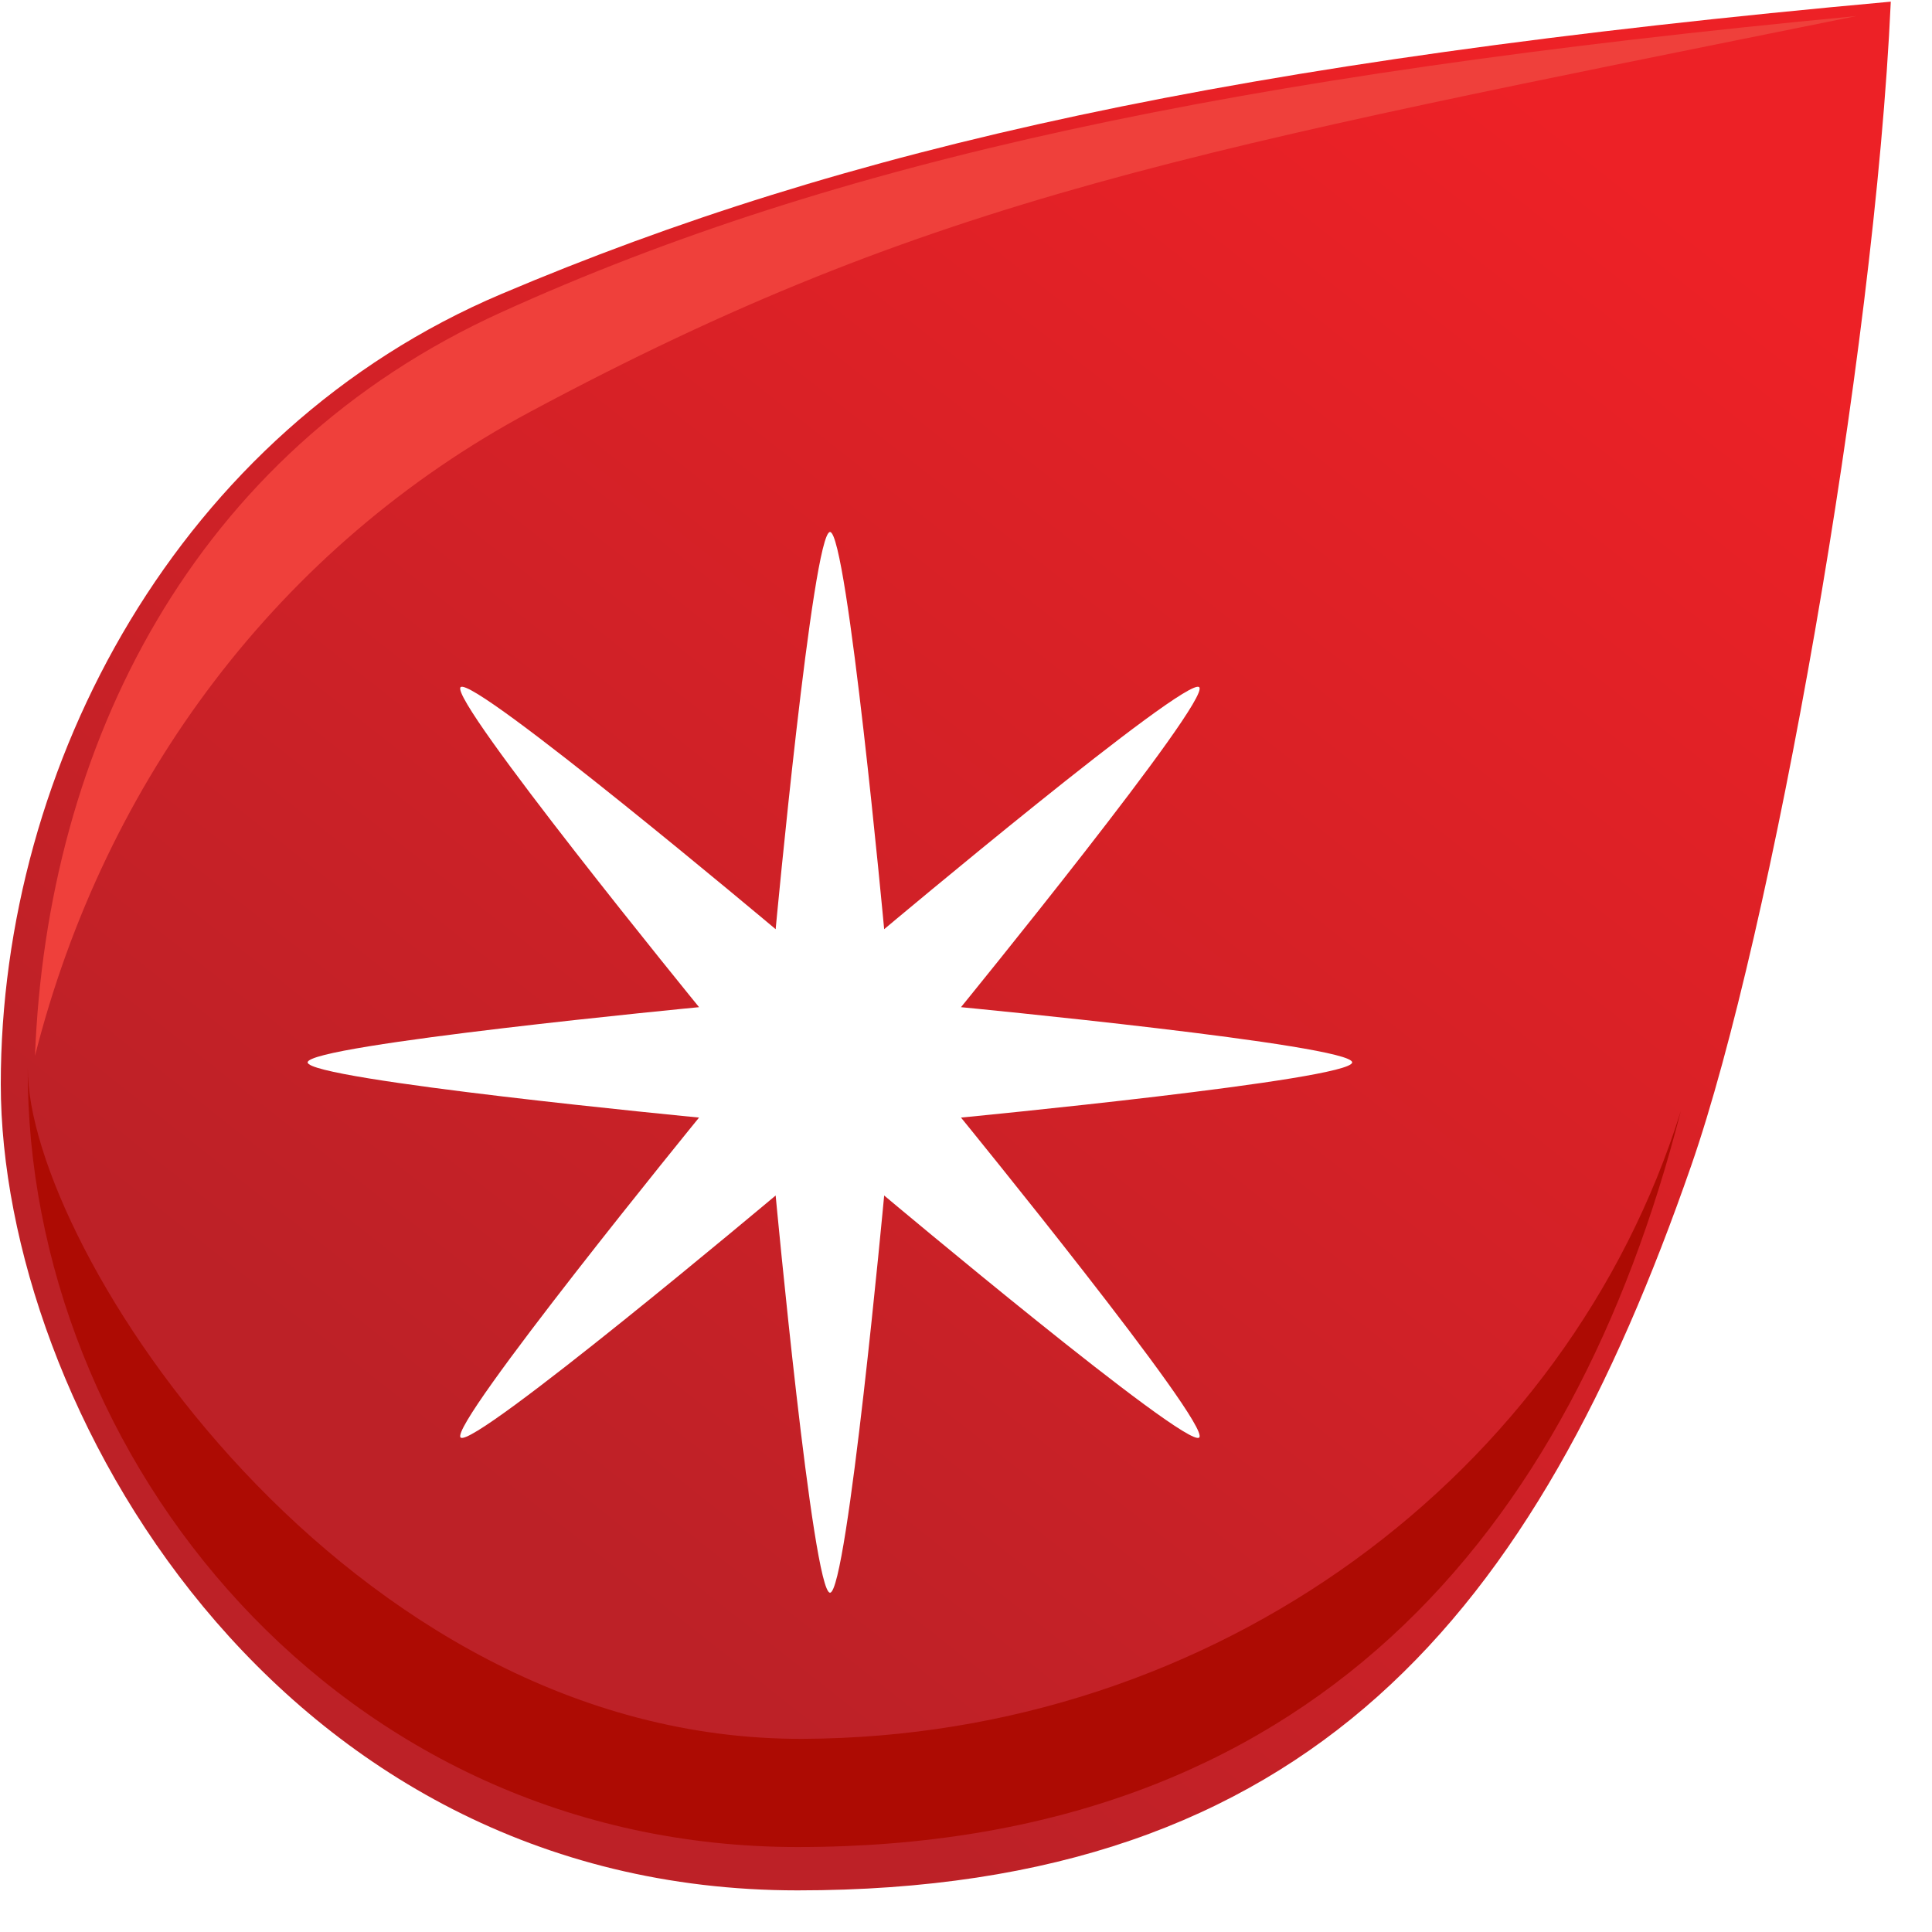 <?xml version="1.0" encoding="UTF-8" standalone="no"?>
<svg width="42px" height="42px" viewBox="0 0 42 42" version="1.1" xmlns="http://www.w3.org/2000/svg" xmlns:xlink="http://www.w3.org/1999/xlink" xmlns:sketch="http://www.bohemiancoding.com/sketch/ns">
    <!-- Generator: Sketch 3.2.2 (9983) - http://www.bohemiancoding.com/sketch -->
    <title>compass</title>
    <desc>Created with Sketch.</desc>
    <defs>
        <linearGradient x1="83.33%" y1="6.256%" x2="25.866%" y2="79.226%" id="linearGradient-1">
            <stop stop-color="#ED2126" offset="0%"></stop>
            <stop stop-color="#BD2127" offset="100%"></stop>
        </linearGradient>
    </defs>
    <g id="Page-1" stroke="none" stroke-width="1" fill="none" fill-rule="evenodd" sketch:type="MSPage">
        <g id="compass" sketch:type="MSLayerGroup">
            <path d="M17.34,41.095 C5.989,41.095 0.017,30.506 0.017,23.565 C0.017,16.624 3.892,9.358 10.905,6.389 C18.396,3.212 26.82,1.33 41.104,0.036 C40.752,7.8 38.505,20.337 36.769,25.33 C33.378,35.095 28.462,41.095 17.34,41.095 Z M16.862,20.2 C16.862,20.2 10.281,14.671 10.013,14.939 C9.751,15.212 15.197,21.895 15.197,21.895 C15.197,21.895 6.688,22.713 6.688,23.095 C6.688,23.476 15.197,24.295 15.197,24.295 C15.197,24.295 9.751,30.977 10.013,31.25 C10.281,31.518 16.862,25.989 16.862,25.989 C16.862,25.989 17.669,34.624 18.044,34.624 C18.419,34.624 19.221,25.989 19.221,25.989 C19.221,25.989 25.807,31.518 26.07,31.25 C26.337,30.977 20.891,24.295 20.891,24.295 C20.891,24.295 29.395,23.476 29.395,23.095 C29.395,22.713 20.891,21.895 20.891,21.895 C20.891,21.895 26.337,15.212 26.07,14.939 C25.807,14.671 19.221,20.2 19.221,20.2 C19.221,20.2 18.419,11.565 18.044,11.565 C17.669,11.565 16.862,20.2 16.862,20.2 L16.862,20.2 Z" id="Shape" fill="url(#linearGradient-1)" sketch:type="MSShapeGroup"></path>
            <path d="M40.36,0.349 C26.762,1.639 18.117,3.511 10.908,6.784 C4.171,9.843 1.019,16.237 0.761,22.952 C2.281,16.952 6.071,11.874 11.526,8.952 C20.308,4.247 25.931,3.267 40.36,0.349 L40.36,0.349 Z" id="Shape" fill="#EF403B" sketch:type="MSShapeGroup"></path>
            <path d="M0.604,23.212 C0.583,27.095 7.508,37.844 17.458,37.801 C26.448,37.761 34.081,32.036 36.539,24.153 C34.194,33.33 28.462,40.153 17.34,40.153 C7.391,40.153 0.558,31.683 0.604,23.212 L0.604,23.212 Z" id="Shape" fill="#AD0B03" sketch:type="MSShapeGroup"></path>
        </g>
    </g>
</svg>